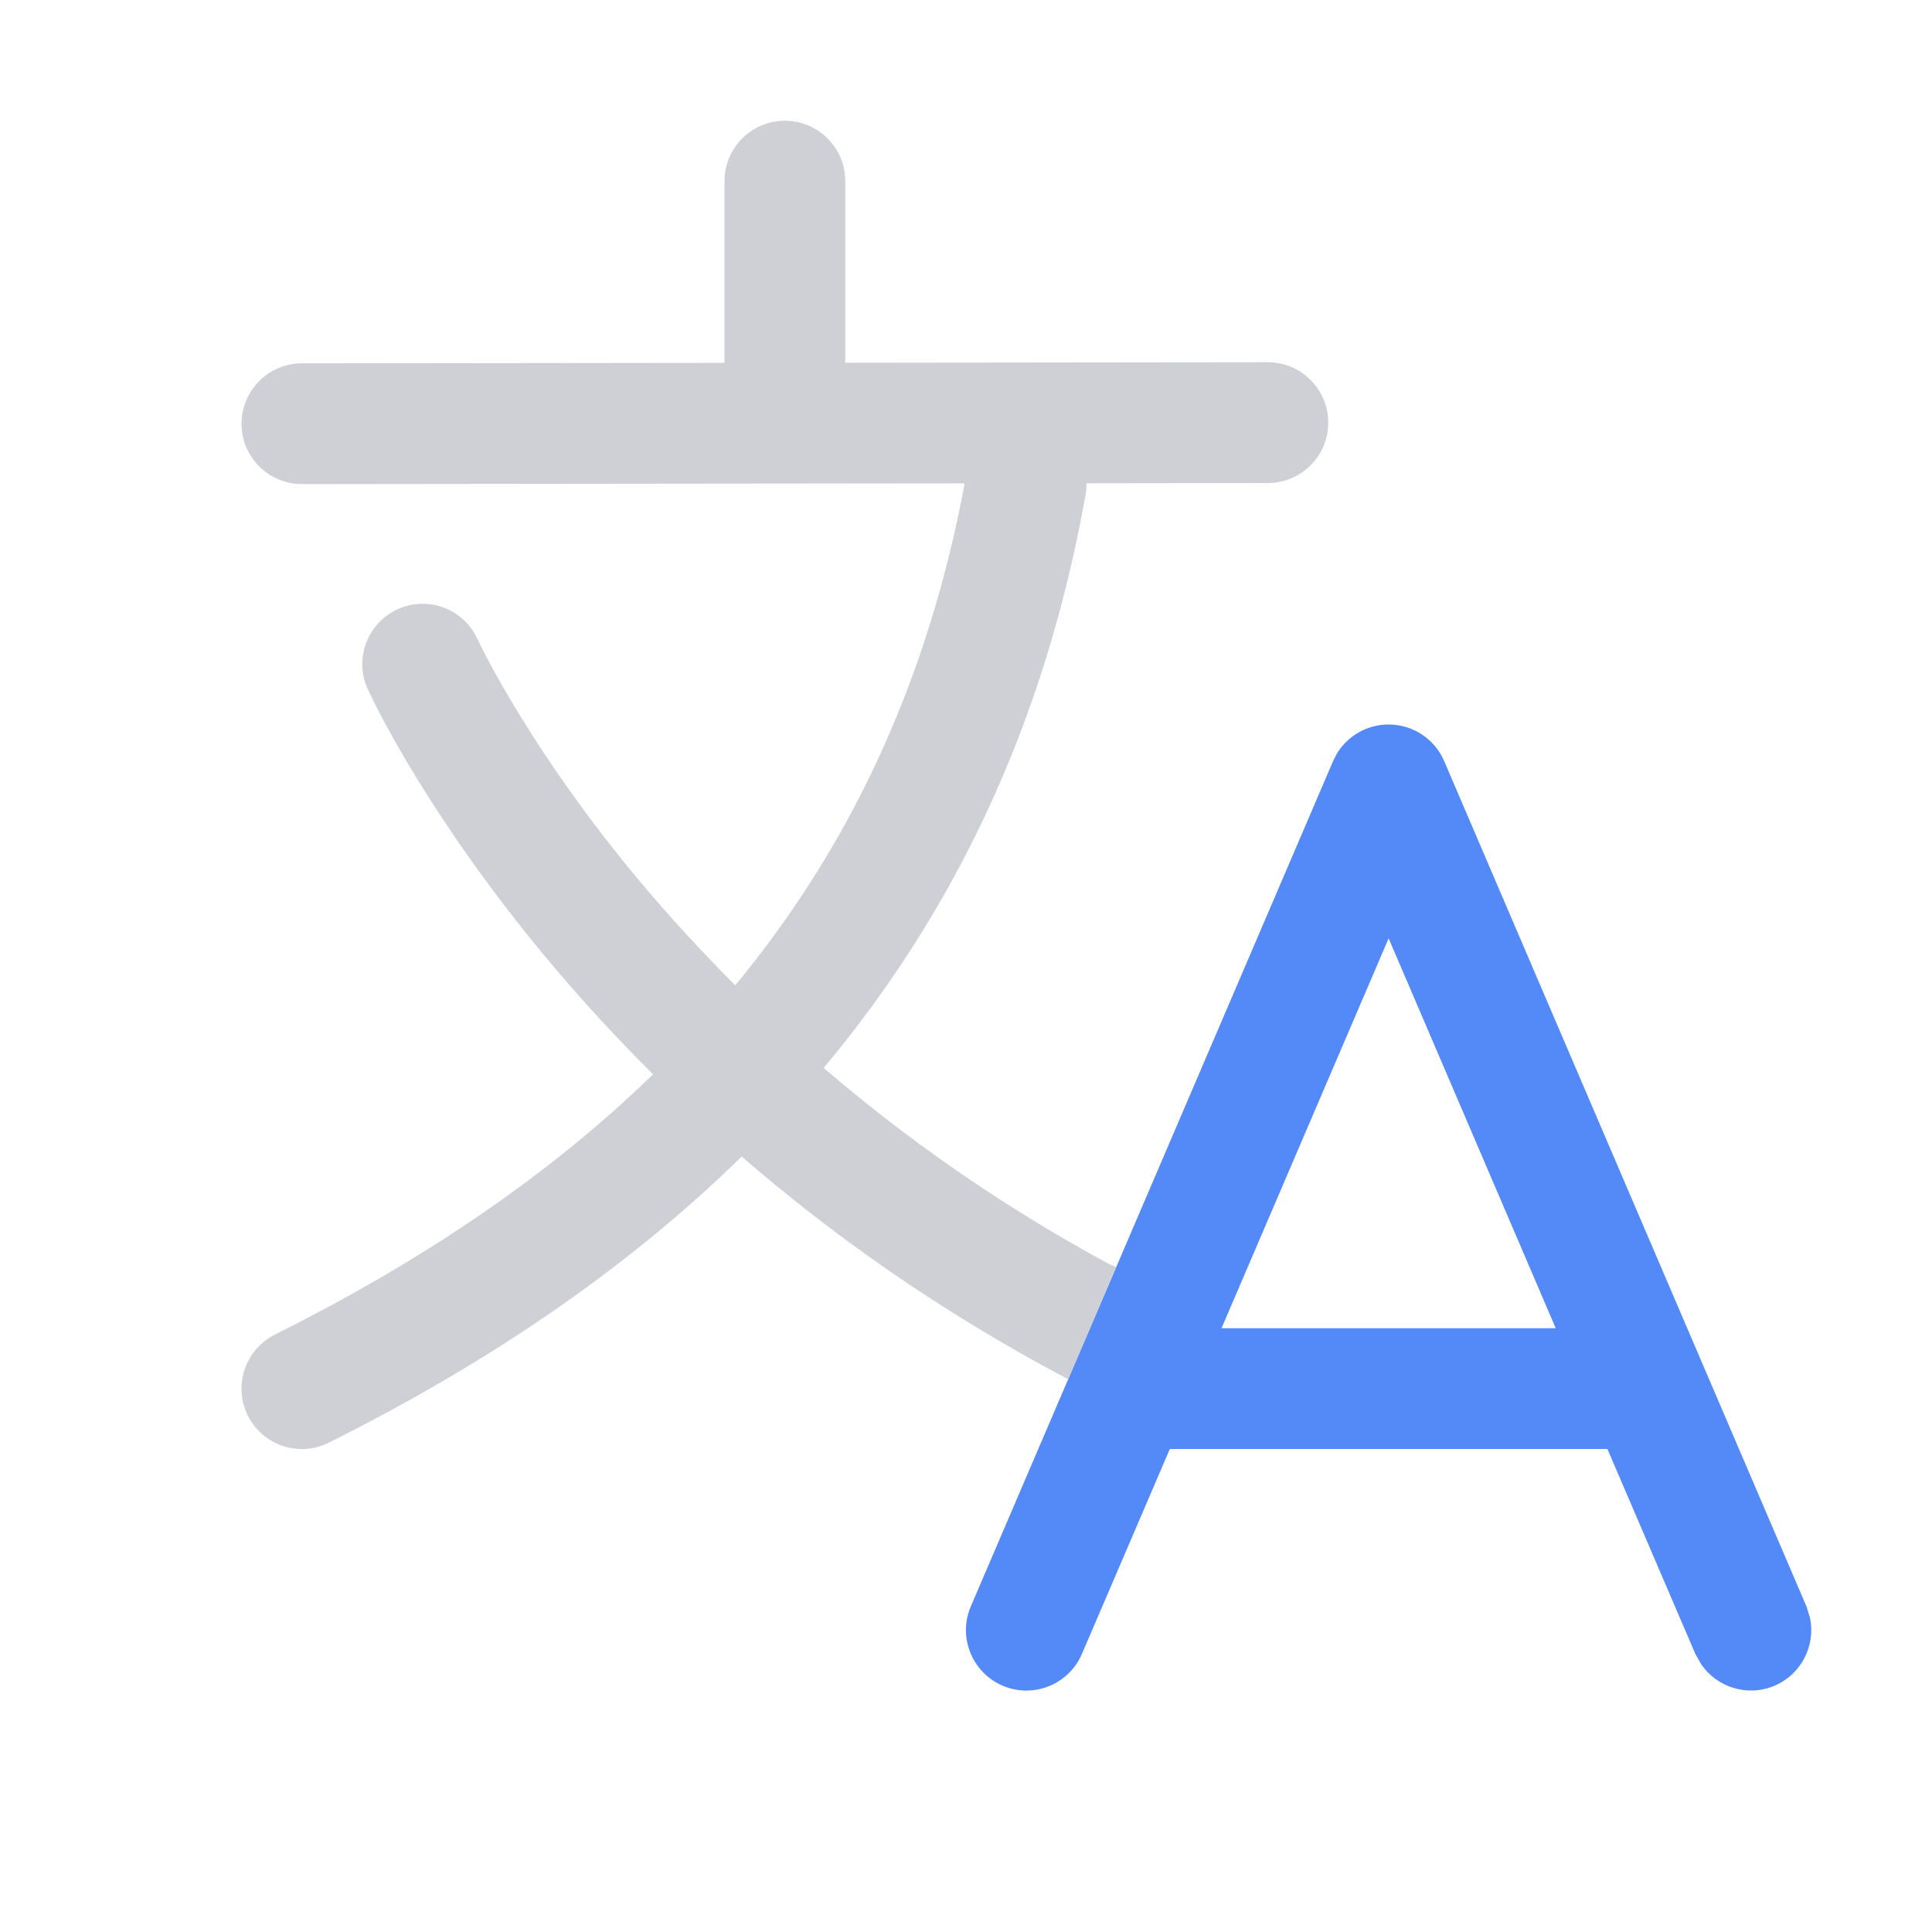 <!-- Copyright 2000-2025 JetBrains s.r.o. and contributors. Use of this source code is governed by the Apache 2.0 license. -->
<svg width="16" height="16" viewBox="0 0 16 16" fill="none" xmlns="http://www.w3.org/2000/svg">
<path d="M11.5 6C11.7 6 11.881 6.119 11.96 6.303L14.96 13.303L14.99 13.399C15.037 13.627 14.919 13.865 14.697 13.96C14.475 14.055 14.222 13.976 14.09 13.785L14.04 13.697L13.312 12H9.688L8.96 13.697C8.851 13.951 8.557 14.069 8.303 13.96C8.049 13.851 7.931 13.556 8.04 13.303L11.04 6.303L11.074 6.237C11.164 6.091 11.325 6 11.5 6ZM10.116 11H12.884L11.5 7.771L10.116 11Z" fill="#548AF7"/>
<path d="M6.5 1C6.776 1 7 1.224 7 1.5V3.004L10.5 3C10.776 3 10.999 3.223 11 3.499C11.001 3.775 10.777 4 10.501 4L8.998 4.002C8.998 4.03 8.997 4.059 8.992 4.088C8.647 6.031 7.878 7.583 6.821 8.844C7.479 9.409 8.264 9.971 9.188 10.47L9.193 10.472L9.243 10.493L8.846 11.422C8.84 11.419 8.834 11.415 8.827 11.412C7.772 10.854 6.881 10.218 6.142 9.578C5.16 10.54 3.995 11.312 2.724 11.947C2.477 12.071 2.176 11.971 2.053 11.724C1.929 11.477 2.03 11.176 2.276 11.053C3.458 10.462 4.52 9.761 5.408 8.897C5.007 8.498 4.662 8.108 4.371 7.746C3.913 7.175 3.584 6.672 3.369 6.309C3.262 6.127 3.182 5.98 3.129 5.877C3.087 5.796 3.067 5.75 3.045 5.706C2.931 5.455 3.043 5.159 3.294 5.045C3.545 4.931 3.84 5.042 3.954 5.293C3.954 5.293 3.956 5.296 3.957 5.298C3.959 5.302 3.963 5.31 3.968 5.32C3.978 5.341 3.994 5.374 4.017 5.418C4.062 5.505 4.132 5.635 4.23 5.799C4.424 6.127 4.726 6.59 5.151 7.119C5.415 7.447 5.728 7.798 6.089 8.16C7.012 7.044 7.675 5.687 7.989 4.003L2.501 4.009C2.225 4.009 2.001 3.786 2 3.51C2 3.234 2.224 3.009 2.5 3.009L6 3.005V1.5C6 1.224 6.224 1 6.5 1Z" fill="#CED0D6"/>
</svg>
